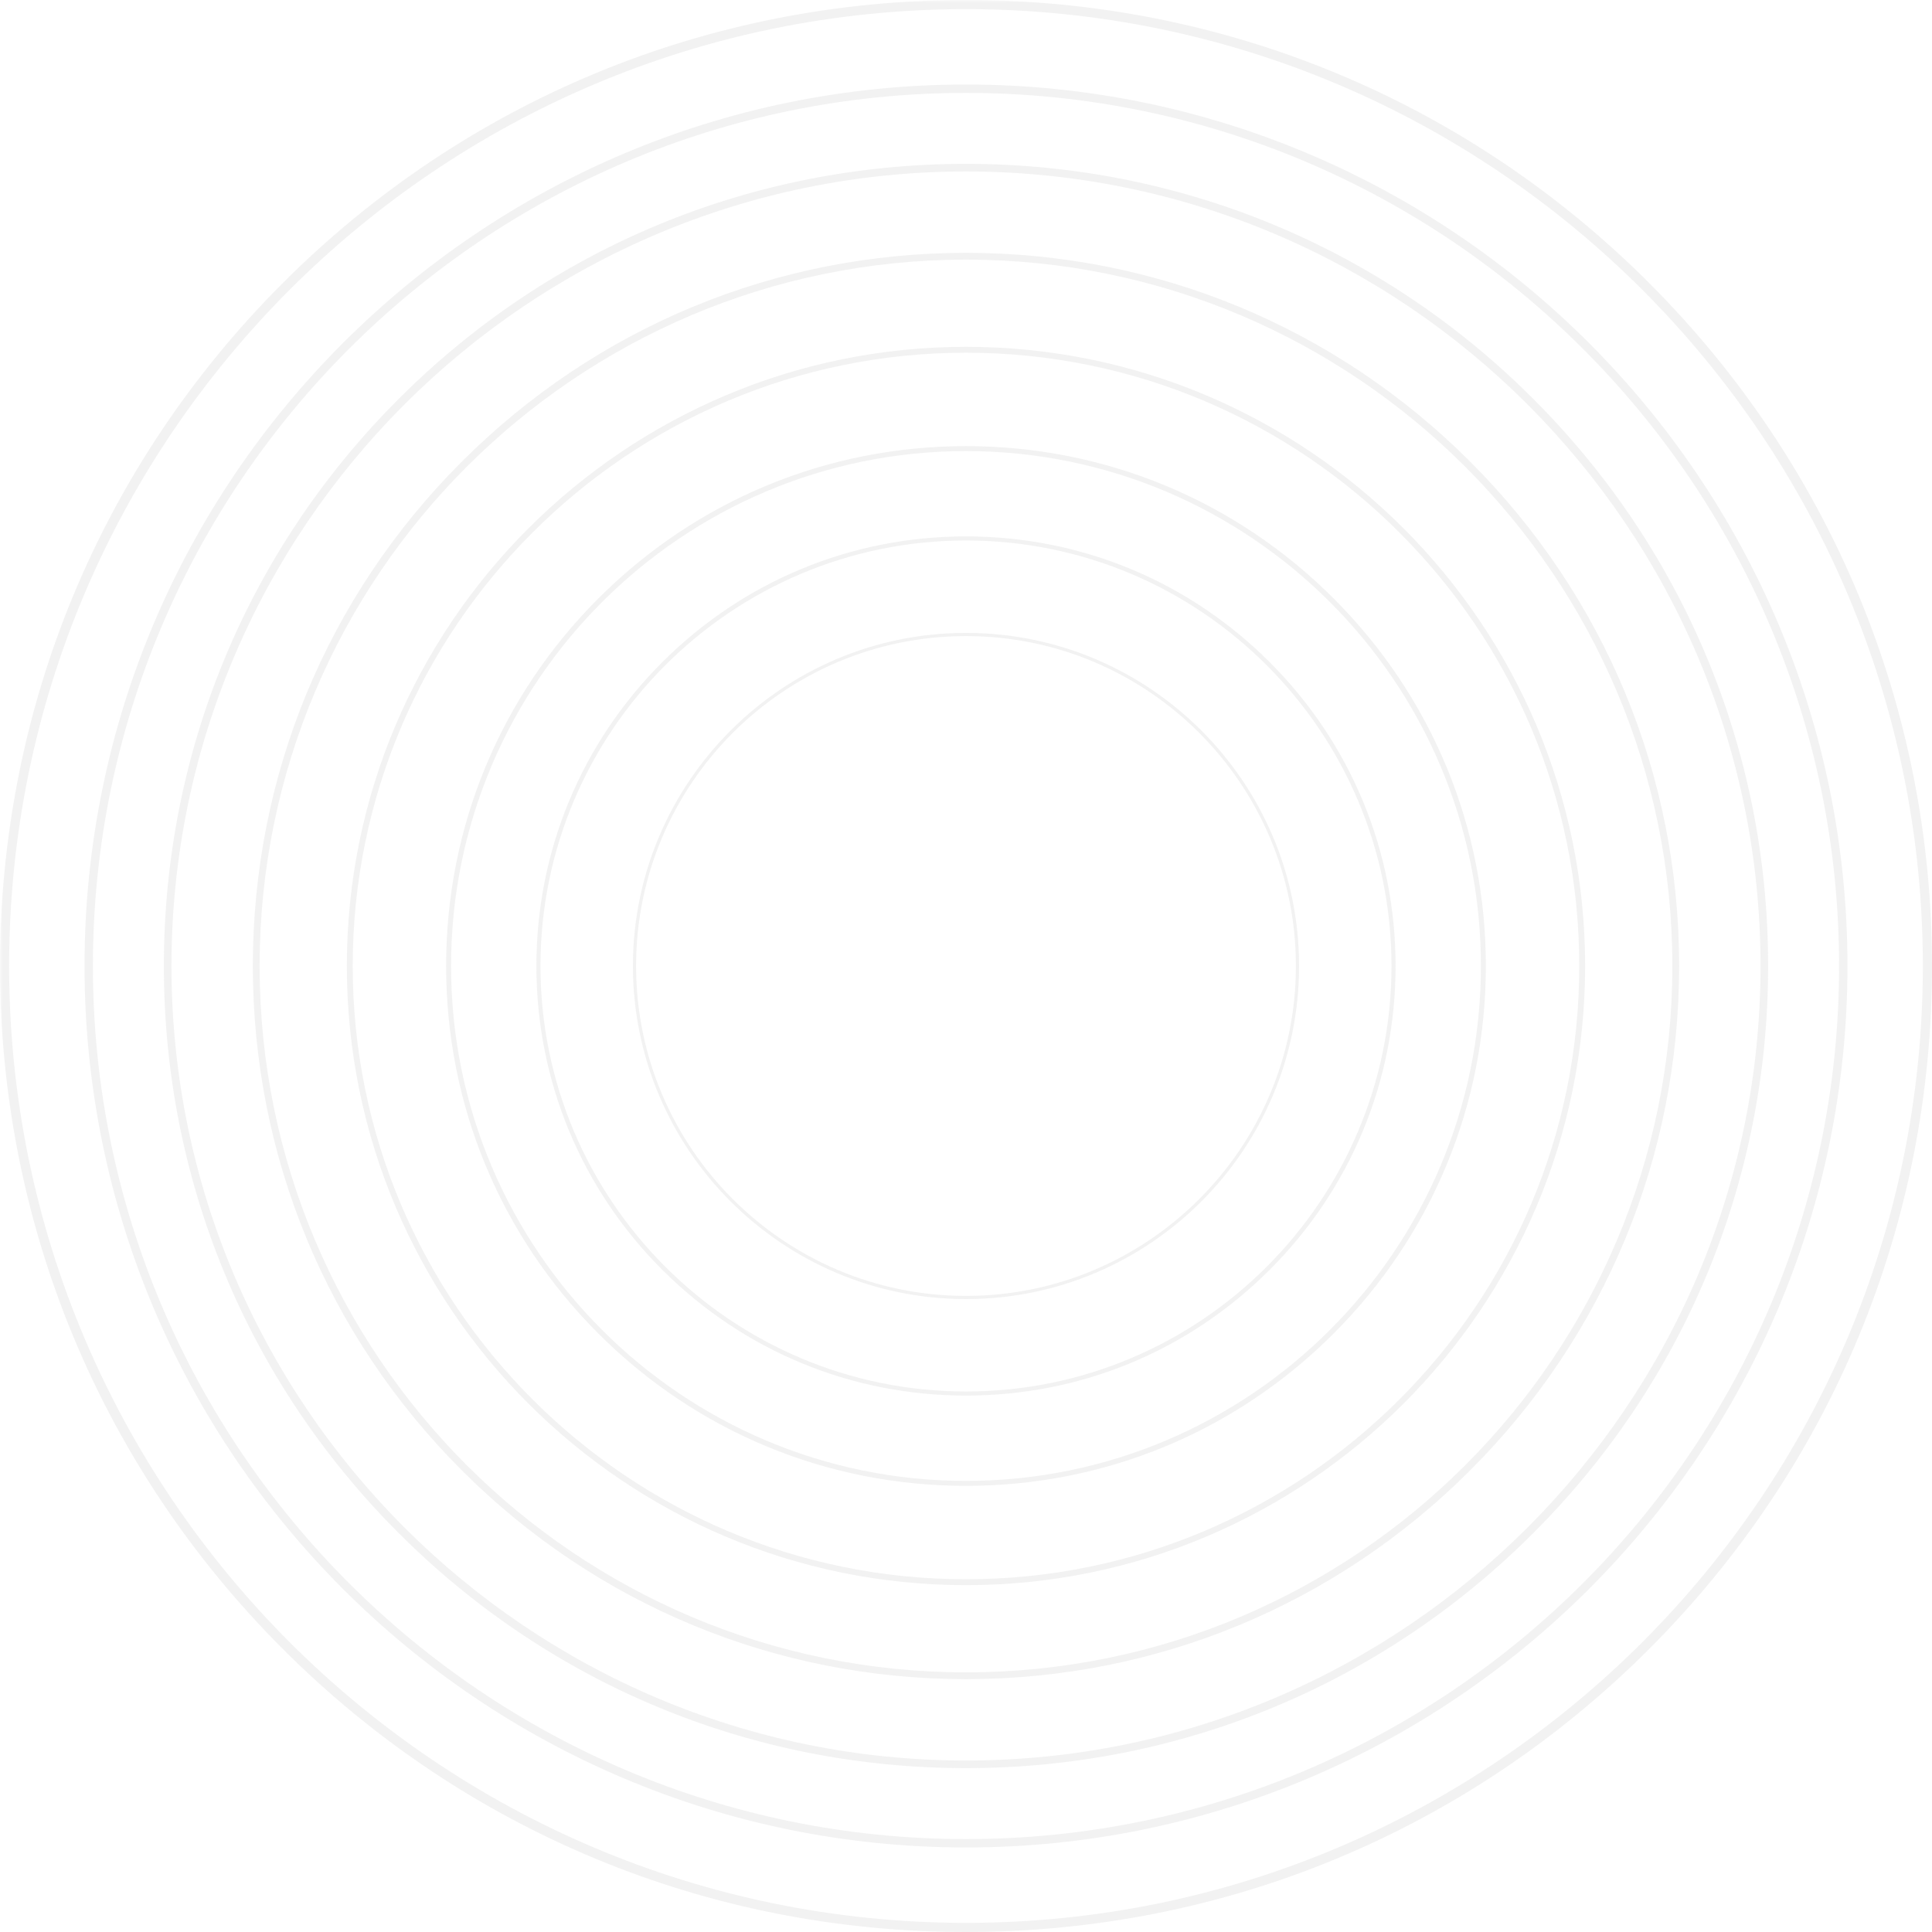 <svg xmlns="http://www.w3.org/2000/svg"  xmlns:xlink="http://www.w3.org/1999/xlink" width="500" zoomAndPan="magnify" viewBox="0 0 375 375" height="500" preserveAspectRatio="xMidYMid meet" version="1.0"><defs><filter x="0%" y="0%" width="100%" height="100%" id="43498f1888"><feColorMatrix values="0 0 0 0 1 0 0 0 0 1 0 0 0 0 1 0 0 0 1 0" color-interpolation-filters="sRGB"/></filter><mask id="8a15a91224"><g filter="url(#43498f1888)"><rect x="-37.5" width="450" fill="#000000" y="-37.5" height="450" fill-opacity="0.059"/></g></mask><clipPath id="9eb9bd193d"><path d="M 0 0 L 375 0 L 375 375 L 0 375 Z M 0 0 " clip-rule="nonzero"/></clipPath><clipPath id="95e02611bf"><rect x="0" width="375" y="0" height="375"/></clipPath></defs><g mask="url(#8a15a91224)"><g transform="matrix(1, 0, 0, 1, 0, 0)"><g clip-path="url(#95e02611bf)"><path fill="#1f1f1f" d="M 187.5 288.402 C 160.547 288.402 135.207 277.906 116.148 258.848 C 97.09 239.789 86.594 214.449 86.594 187.5 C 86.594 160.547 97.09 135.207 116.148 116.148 C 135.207 97.09 160.547 86.594 187.5 86.594 C 214.449 86.594 239.789 97.09 258.848 116.148 C 277.906 135.207 288.402 160.547 288.402 187.5 C 288.402 214.449 277.906 239.789 258.848 258.848 C 239.789 277.906 214.449 288.402 187.5 288.402 Z M 187.5 87.551 C 132.387 87.551 87.551 132.387 87.551 187.5 C 87.551 242.609 132.387 287.445 187.5 287.445 C 242.609 287.445 287.445 242.609 287.445 187.496 C 287.445 132.387 242.609 87.551 187.5 87.551 Z M 187.5 87.551 " fill-opacity="1" fill-rule="nonzero"/><path fill="#1f1f1f" d="M 187.5 270.879 C 165.227 270.879 144.289 262.207 128.539 246.457 C 112.789 230.707 104.117 209.77 104.117 187.5 C 104.117 165.227 112.789 144.289 128.539 128.539 C 144.289 112.789 165.227 104.117 187.5 104.117 C 209.77 104.117 230.707 112.789 246.457 128.539 C 262.207 144.289 270.879 165.227 270.879 187.5 C 270.879 209.77 262.207 230.711 246.457 246.457 C 230.707 262.207 209.77 270.879 187.5 270.879 Z M 187.5 104.906 C 141.957 104.906 104.906 141.957 104.906 187.5 C 104.906 233.039 141.957 270.09 187.5 270.09 C 233.039 270.09 270.09 233.039 270.09 187.5 C 270.09 141.957 233.039 104.906 187.5 104.906 Z M 187.5 104.906 " fill-opacity="1" fill-rule="nonzero"/><path fill="#1f1f1f" d="M 187.5 252.148 C 151.852 252.148 122.848 223.148 122.848 187.496 C 122.848 151.848 151.852 122.848 187.5 122.848 C 223.148 122.848 252.148 151.848 252.148 187.496 C 252.148 223.148 223.145 252.148 187.5 252.148 Z M 187.5 123.461 C 152.188 123.461 123.461 152.188 123.461 187.5 C 123.461 222.809 152.188 251.535 187.5 251.535 C 222.809 251.535 251.535 222.809 251.535 187.5 C 251.535 152.188 222.809 123.461 187.5 123.461 Z M 187.5 123.461 " fill-opacity="1" fill-rule="nonzero"/><path fill="#1f1f1f" d="M 187.5 343.191 C 145.91 343.191 106.812 326.996 77.406 297.59 C 48 268.184 31.805 229.086 31.805 187.5 C 31.805 145.91 48 106.812 77.406 77.406 C 106.812 48 145.91 31.805 187.5 31.805 C 229.086 31.805 268.184 48 297.59 77.406 C 326.996 106.812 343.191 145.91 343.191 187.5 C 343.191 229.086 326.996 268.184 297.59 297.59 C 268.184 326.996 229.086 343.191 187.5 343.191 Z M 187.5 33.281 C 102.465 33.281 33.281 102.461 33.281 187.496 C 33.281 272.535 102.461 341.715 187.5 341.715 C 272.535 341.715 341.715 272.535 341.715 187.496 C 341.715 102.461 272.535 33.281 187.5 33.281 Z M 187.5 33.281 " fill-opacity="1" fill-rule="nonzero"/><path fill="#1f1f1f" d="M 187.5 325.918 C 150.523 325.918 115.766 311.52 89.621 285.375 C 63.477 259.23 49.078 224.473 49.078 187.496 C 49.078 150.523 63.477 115.766 89.621 89.621 C 115.766 63.477 150.523 49.078 187.5 49.078 C 224.473 49.078 259.23 63.477 285.375 89.621 C 311.52 115.766 325.918 150.523 325.918 187.496 C 325.918 224.473 311.52 259.23 285.375 285.375 C 259.23 311.52 224.473 325.918 187.5 325.918 Z M 187.5 50.391 C 111.898 50.391 50.391 111.898 50.391 187.496 C 50.391 263.102 111.898 324.605 187.5 324.605 C 263.098 324.605 324.605 263.102 324.605 187.496 C 324.605 111.895 263.098 50.391 187.5 50.391 Z M 187.5 50.391 " fill-opacity="1" fill-rule="nonzero"/><path fill="#1f1f1f" d="M 187.5 307.676 C 121.234 307.676 67.324 253.762 67.324 187.496 C 67.324 121.234 121.234 67.32 187.5 67.32 C 253.762 67.32 307.672 121.234 307.672 187.496 C 307.672 253.762 253.762 307.676 187.5 307.676 Z M 187.5 68.461 C 121.863 68.461 68.461 121.859 68.461 187.496 C 68.461 253.133 121.863 306.535 187.5 306.535 C 253.133 306.535 306.535 253.133 306.535 187.496 C 306.535 121.859 253.133 68.461 187.5 68.461 Z M 187.5 68.461 " fill-opacity="1" fill-rule="nonzero"/><g clip-path="url(#9eb9bd193d)"><path fill="#1f1f1f" d="M 187.5 375 C 137.414 375 90.328 355.496 54.914 320.082 C 19.5 284.668 -0.004 237.582 -0.004 187.496 C -0.004 137.414 19.5 90.328 54.914 54.914 C 90.328 19.5 137.414 -0.004 187.5 -0.004 C 237.582 -0.004 284.668 19.5 320.082 54.914 C 355.496 90.328 375 137.414 375 187.496 C 375 237.582 355.496 284.668 320.082 320.082 C 284.668 355.496 237.582 375 187.5 375 Z M 187.5 1.773 C 85.09 1.773 1.773 85.09 1.773 187.496 C 1.773 289.906 85.09 373.227 187.5 373.227 C 289.906 373.227 373.223 289.906 373.223 187.496 C 373.223 85.09 289.906 1.773 187.5 1.773 Z M 187.5 1.773 " fill-opacity="1" fill-rule="nonzero"/></g><path fill="#1f1f1f" d="M 187.5 358.59 C 93.16 358.59 16.41 281.836 16.41 187.496 C 16.41 93.16 93.16 16.406 187.5 16.406 C 281.836 16.406 358.59 93.16 358.59 187.496 C 358.586 281.836 281.836 358.59 187.5 358.59 Z M 187.5 18.031 C 94.055 18.031 18.031 94.055 18.031 187.496 C 18.031 280.941 94.055 356.969 187.5 356.969 C 280.941 356.969 356.965 280.941 356.965 187.496 C 356.965 94.055 280.941 18.031 187.5 18.031 Z M 187.5 18.031 " fill-opacity="1" fill-rule="nonzero"/></g></g></g></svg>
